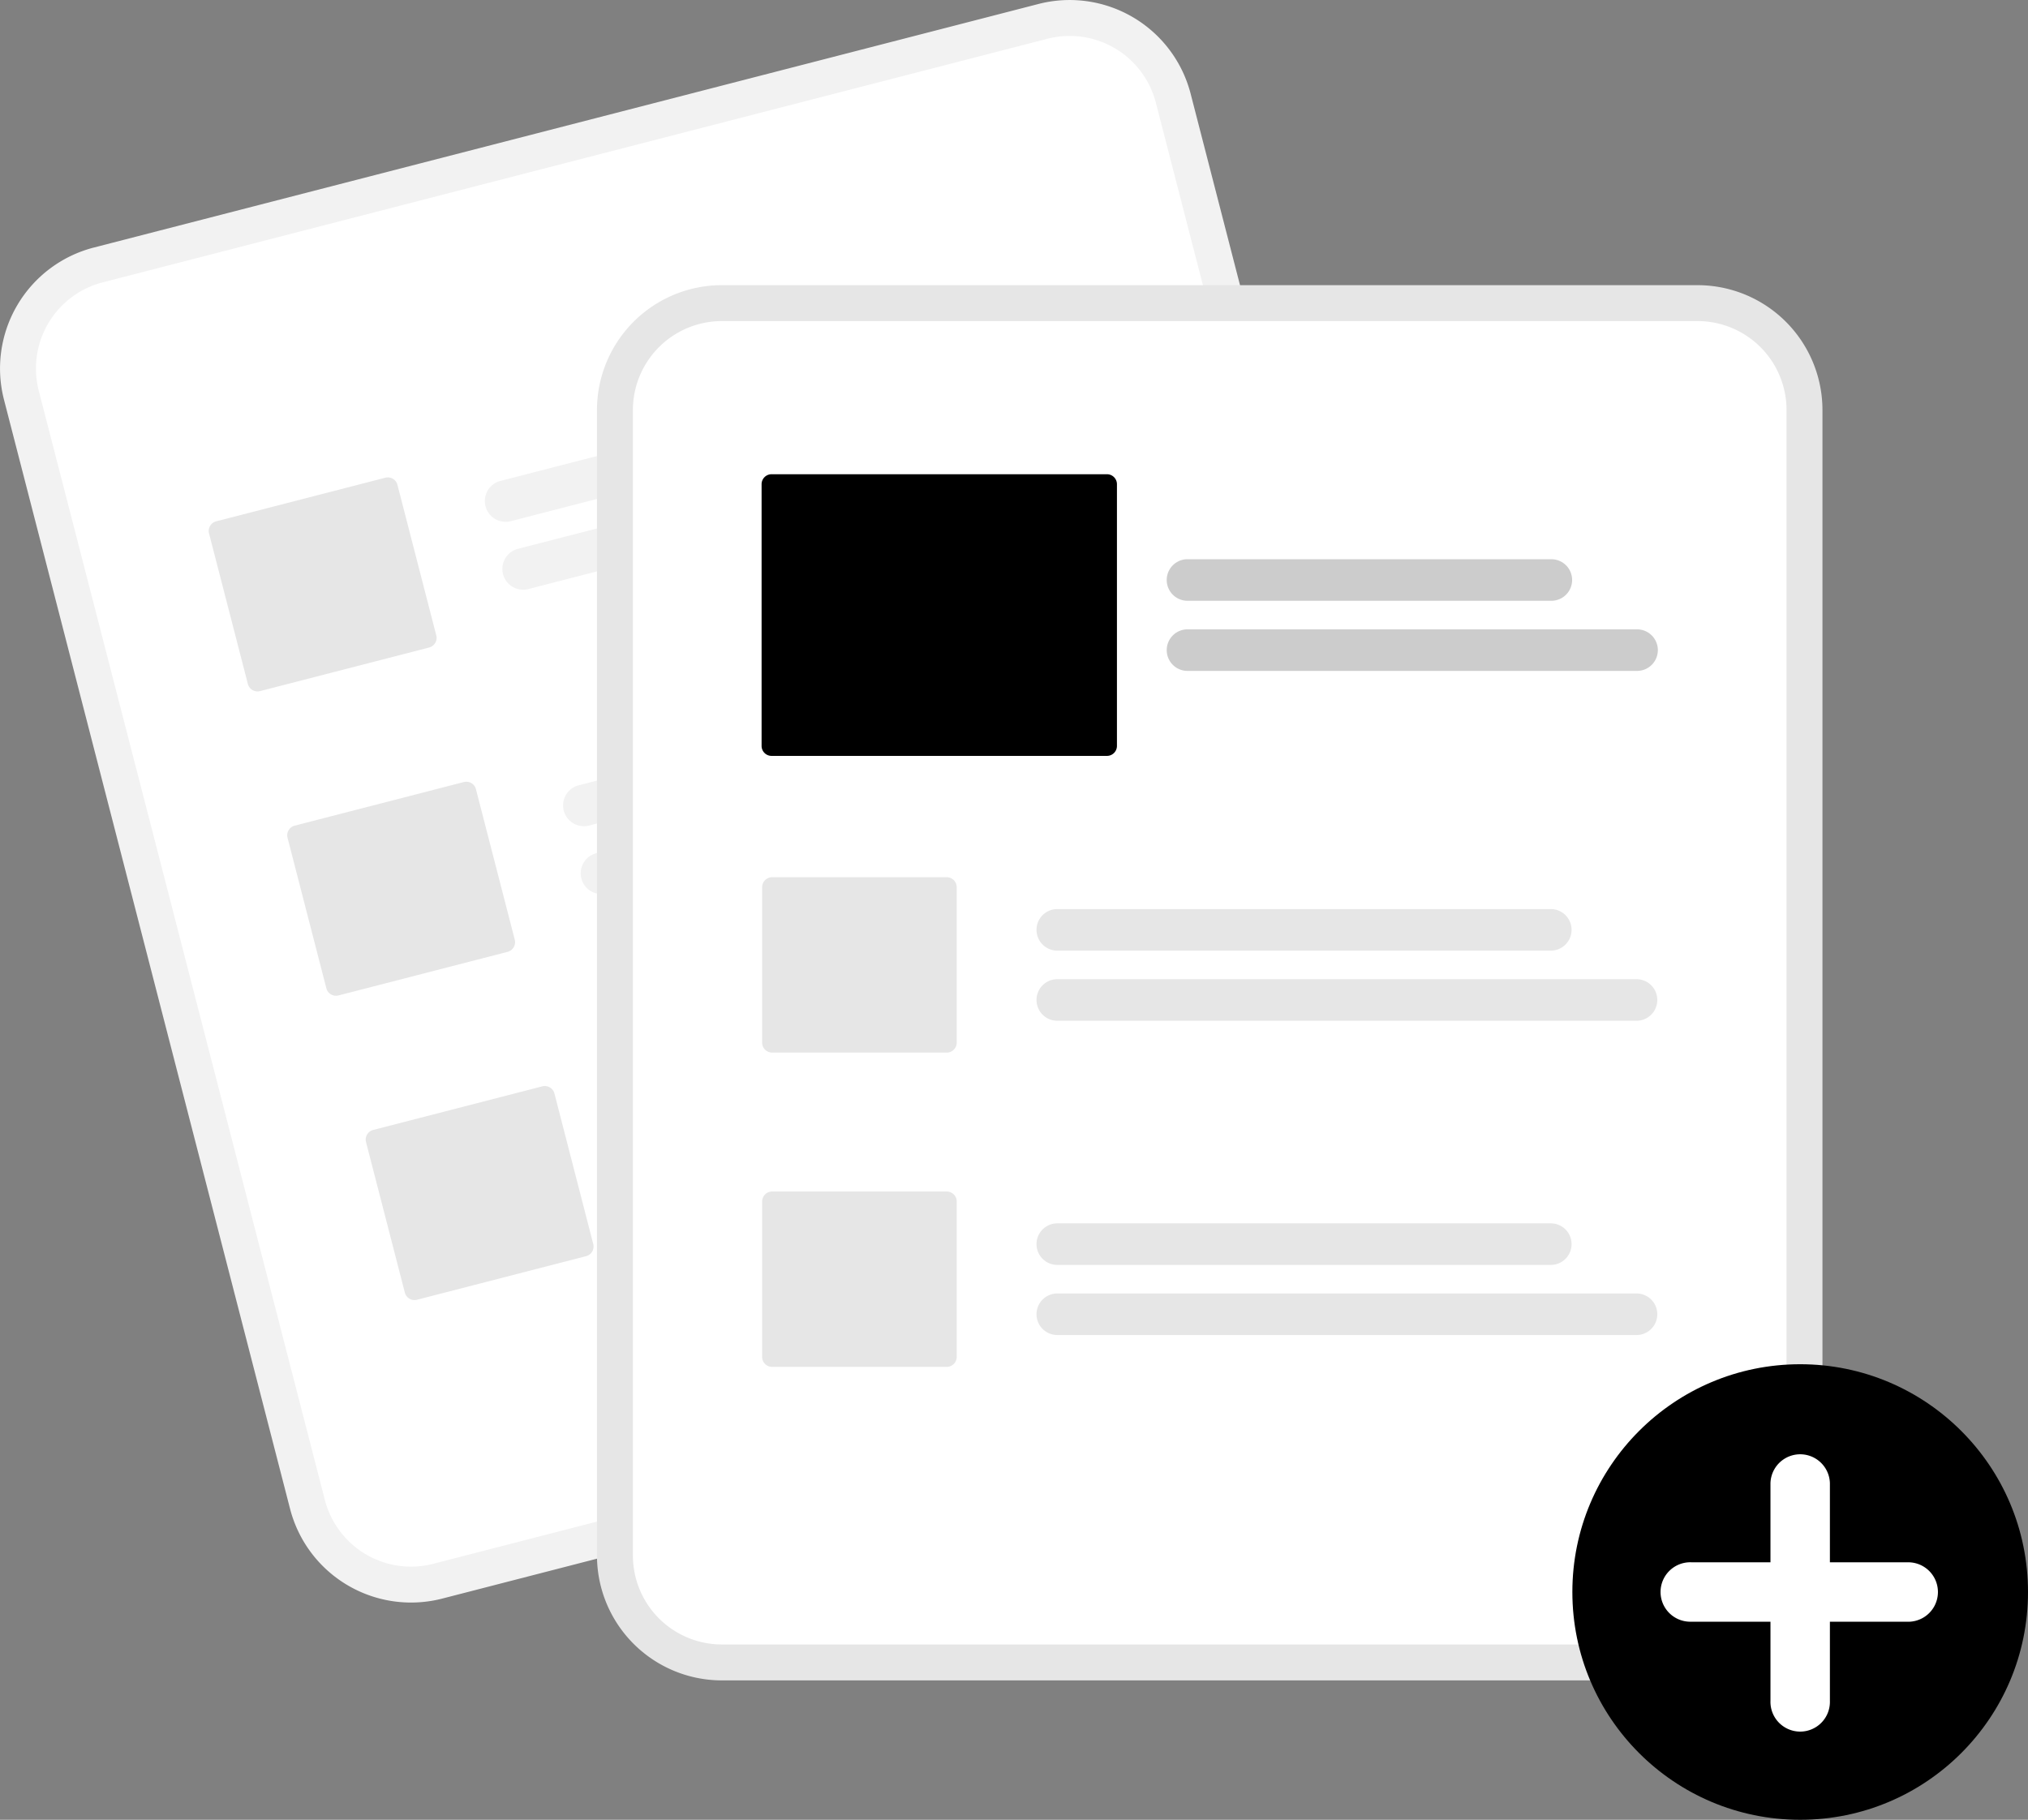 <svg xmlns="http://www.w3.org/2000/svg" width="409.272" height="367.319" viewBox="0 0 409.272 367.319">
  <rect x="0" y="0" width="409.272" height="367.319" fill="#808080" stroke="none"/>
  <g id="verify_docs" data-name="verify docs" transform="translate(-0.006 -0.006)">
    <path id="Path_68" data-name="Path 68" d="M418.583,99.863,405.266,103.3,241.2,145.608l-13.317,3.434a25.214,25.214,0,0,0-18.1,30.677l57.746,223.925a25.214,25.214,0,0,0,30.677,18.1l.034-.009,190.634-49.161.034-.009a25.214,25.214,0,0,0,18.1-30.677L449.26,117.962A25.214,25.214,0,0,0,418.583,99.863Z" transform="translate(-208.978 -99.06)" fill="#f2f2f2"/>
    <path id="Path_69" data-name="Path 69" d="M427,113.488l-15.773,4.068L252.068,158.6l-15.773,4.068a17.956,17.956,0,0,0-12.889,21.846l57.746,223.925A17.956,17.956,0,0,0,303,421.326l.034-.009,190.634-49.161.035-.009A17.955,17.955,0,0,0,506.589,350.3L448.844,126.376A17.956,17.956,0,0,0,427,113.488Z" transform="translate(-215.582 -105.664)" fill="#fff"/>
    <path id="Path_70" data-name="Path 70" d="M497.579,245.043l-96.437,24.87a4.194,4.194,0,0,1-2.095-8.122l96.437-24.869a4.194,4.194,0,1,1,2.095,8.122Z" transform="translate(-298.073 -164.706)" fill="#f2f2f2"/>
    <path id="Path_71" data-name="Path 71" d="M521.086,262.979,407.9,292.168a4.194,4.194,0,0,1-2.095-8.122l113.19-29.189a4.194,4.194,0,0,1,2.095,8.122Z" transform="translate(-301.293 -173.255)" fill="#f2f2f2"/>
    <path id="Path_72" data-name="Path 72" d="M527.848,362.417,431.41,387.286a4.194,4.194,0,1,1-2.095-8.122l96.437-24.869a4.194,4.194,0,1,1,2.095,8.122Z" transform="translate(-312.501 -220.654)" fill="#f2f2f2"/>
    <path id="Path_73" data-name="Path 73" d="M551.354,380.353l-113.19,29.189a4.194,4.194,0,0,1-2.095-8.123L549.26,372.23a4.194,4.194,0,1,1,2.095,8.122Z" transform="translate(-315.72 -229.203)" fill="#f2f2f2"/>
    <path id="Path_74" data-name="Path 74" d="M558.116,479.79l-96.437,24.869a4.194,4.194,0,0,1-2.095-8.123l96.437-24.869a4.194,4.194,0,1,1,2.095,8.122Z" transform="translate(-326.929 -276.601)" fill="#f2f2f2"/>
    <path id="Path_75" data-name="Path 75" d="M581.623,497.726l-113.19,29.189a4.194,4.194,0,1,1-2.095-8.122L579.529,489.6a4.194,4.194,0,1,1,2.095,8.122Z" transform="translate(-330.148 -285.15)" fill="#f2f2f2"/>
    <path id="Path_76" data-name="Path 76" d="M333.95,317.534l-34.128,8.8a2.013,2.013,0,0,1-2.45-1.445l-7.834-30.379a2.013,2.013,0,0,1,1.445-2.45l34.128-8.8a2.013,2.013,0,0,1,2.45,1.445l7.834,30.379a2.013,2.013,0,0,1-1.445,2.45Z" transform="translate(-247.344 -186.828)" fill="#e6e6e6"/>
    <path id="Path_77" data-name="Path 77" d="M364.218,434.907l-34.128,8.8a2.013,2.013,0,0,1-2.45-1.445l-7.834-30.379a2.013,2.013,0,0,1,1.445-2.449l34.128-8.8a2.013,2.013,0,0,1,2.45,1.445l7.834,30.379a2.013,2.013,0,0,1-1.445,2.449Z" transform="translate(-261.772 -242.775)" fill="#e6e6e6"/>
    <path id="Path_78" data-name="Path 78" d="M394.486,552.281l-34.128,8.8a2.013,2.013,0,0,1-2.45-1.445l-7.834-30.379a2.013,2.013,0,0,1,1.445-2.45l34.128-8.8a2.013,2.013,0,0,1,2.45,1.445l7.834,30.379A2.013,2.013,0,0,1,394.486,552.281Z" transform="translate(-276.2 -298.723)" fill="#e6e6e6"/>
    <path id="Path_79" data-name="Path 79" d="M661.321,209.052H464.379a25.214,25.214,0,0,0-25.186,25.186V465.489a25.214,25.214,0,0,0,25.186,25.186H661.321a25.214,25.214,0,0,0,25.186-25.186V234.238a25.214,25.214,0,0,0-25.186-25.186Z" transform="translate(-318.71 -151.486)" fill="#e6e6e6"/>
    <path id="Path_80" data-name="Path 80" d="M667.925,222.906H470.982a17.955,17.955,0,0,0-17.935,17.935V472.093a17.955,17.955,0,0,0,17.935,17.935H667.925a17.955,17.955,0,0,0,17.935-17.935V240.841a17.955,17.955,0,0,0-17.935-17.935Z" transform="translate(-325.313 -158.09)" fill="#fff"/>
    <circle id="Ellipse_94" data-name="Ellipse 94" cx="45.976" cy="45.976" r="45.976" transform="translate(317.326 275.373)"/>
    <path id="Path_81" data-name="Path 81" d="M899.671,681.6H883.68V665.612a6,6,0,0,0-11.994,0V681.6H855.694a6,6,0,1,0,0,11.994h15.992v15.992a6,6,0,1,0,11.994,0V693.6h15.992a6,6,0,0,0,0-11.994Z" transform="translate(-514.381 -366.252)" fill="#fff"/>
    <path id="Path_82" data-name="Path 82" d="M712.472,458.076H612.879a4.194,4.194,0,0,1,0-8.388h99.593a4.194,4.194,0,0,1,0,8.388Z" transform="translate(-399.5 -266.188)" fill="#e6e6e6"/>
    <path id="Path_83" data-name="Path 83" d="M729.772,485.123H612.879a4.194,4.194,0,0,1,0-8.388H729.772a4.194,4.194,0,0,1,0,8.388Z" transform="translate(-399.5 -279.08)" fill="#e6e6e6"/>
    <path id="Path_84" data-name="Path 84" d="M712.472,579.289H612.879a4.194,4.194,0,1,1,0-8.388h99.593a4.194,4.194,0,0,1,0,8.388Z" transform="translate(-399.5 -323.965)" fill="#e6e6e6"/>
    <path id="Path_85" data-name="Path 85" d="M729.772,606.337H612.879a4.194,4.194,0,0,1,0-8.388H729.772a4.194,4.194,0,0,1,0,8.388Z" transform="translate(-399.5 -336.858)" fill="#e6e6e6"/>
    <path id="Path_86" data-name="Path 86" d="M540.137,472.8H504.892a2.013,2.013,0,0,1-2.011-2.011V439.42a2.013,2.013,0,0,1,2.011-2.011h35.245a2.013,2.013,0,0,1,2.011,2.011v31.373a2.013,2.013,0,0,1-2.011,2.011Z" transform="translate(-349.067 -260.335)" fill="#e6e6e6"/>
    <path id="Path_87" data-name="Path 87" d="M540.137,594.017H504.892a2.013,2.013,0,0,1-2.011-2.011V560.633a2.013,2.013,0,0,1,2.011-2.011h35.245a2.013,2.013,0,0,1,2.011,2.011v31.373a2.013,2.013,0,0,1-2.011,2.011Z" transform="translate(-349.067 -318.112)" fill="#e6e6e6"/>
    <path id="Path_88" data-name="Path 88" d="M736.516,323.141H663.09a4.194,4.194,0,0,1,0-8.388h73.426a4.194,4.194,0,0,1,0,8.388Z" transform="translate(-423.433 -201.869)" fill="#ccc"/>
    <path id="Path_89" data-name="Path 89" d="M753.816,350.189H663.09a4.194,4.194,0,1,1,0-8.388h90.726a4.194,4.194,0,0,1,0,8.388Z" transform="translate(-423.433 -214.762)" fill="#ccc"/>
    <path id="Path_90" data-name="Path 90" d="M572.373,338.826H504.681a2.013,2.013,0,0,1-2.011-2.011v-52.83a2.013,2.013,0,0,1,2.011-2.011h67.692a2.013,2.013,0,0,1,2.011,2.011v52.83A2.013,2.013,0,0,1,572.373,338.826Z" transform="translate(-348.967 -186.245)"/>
  </g>
</svg>

